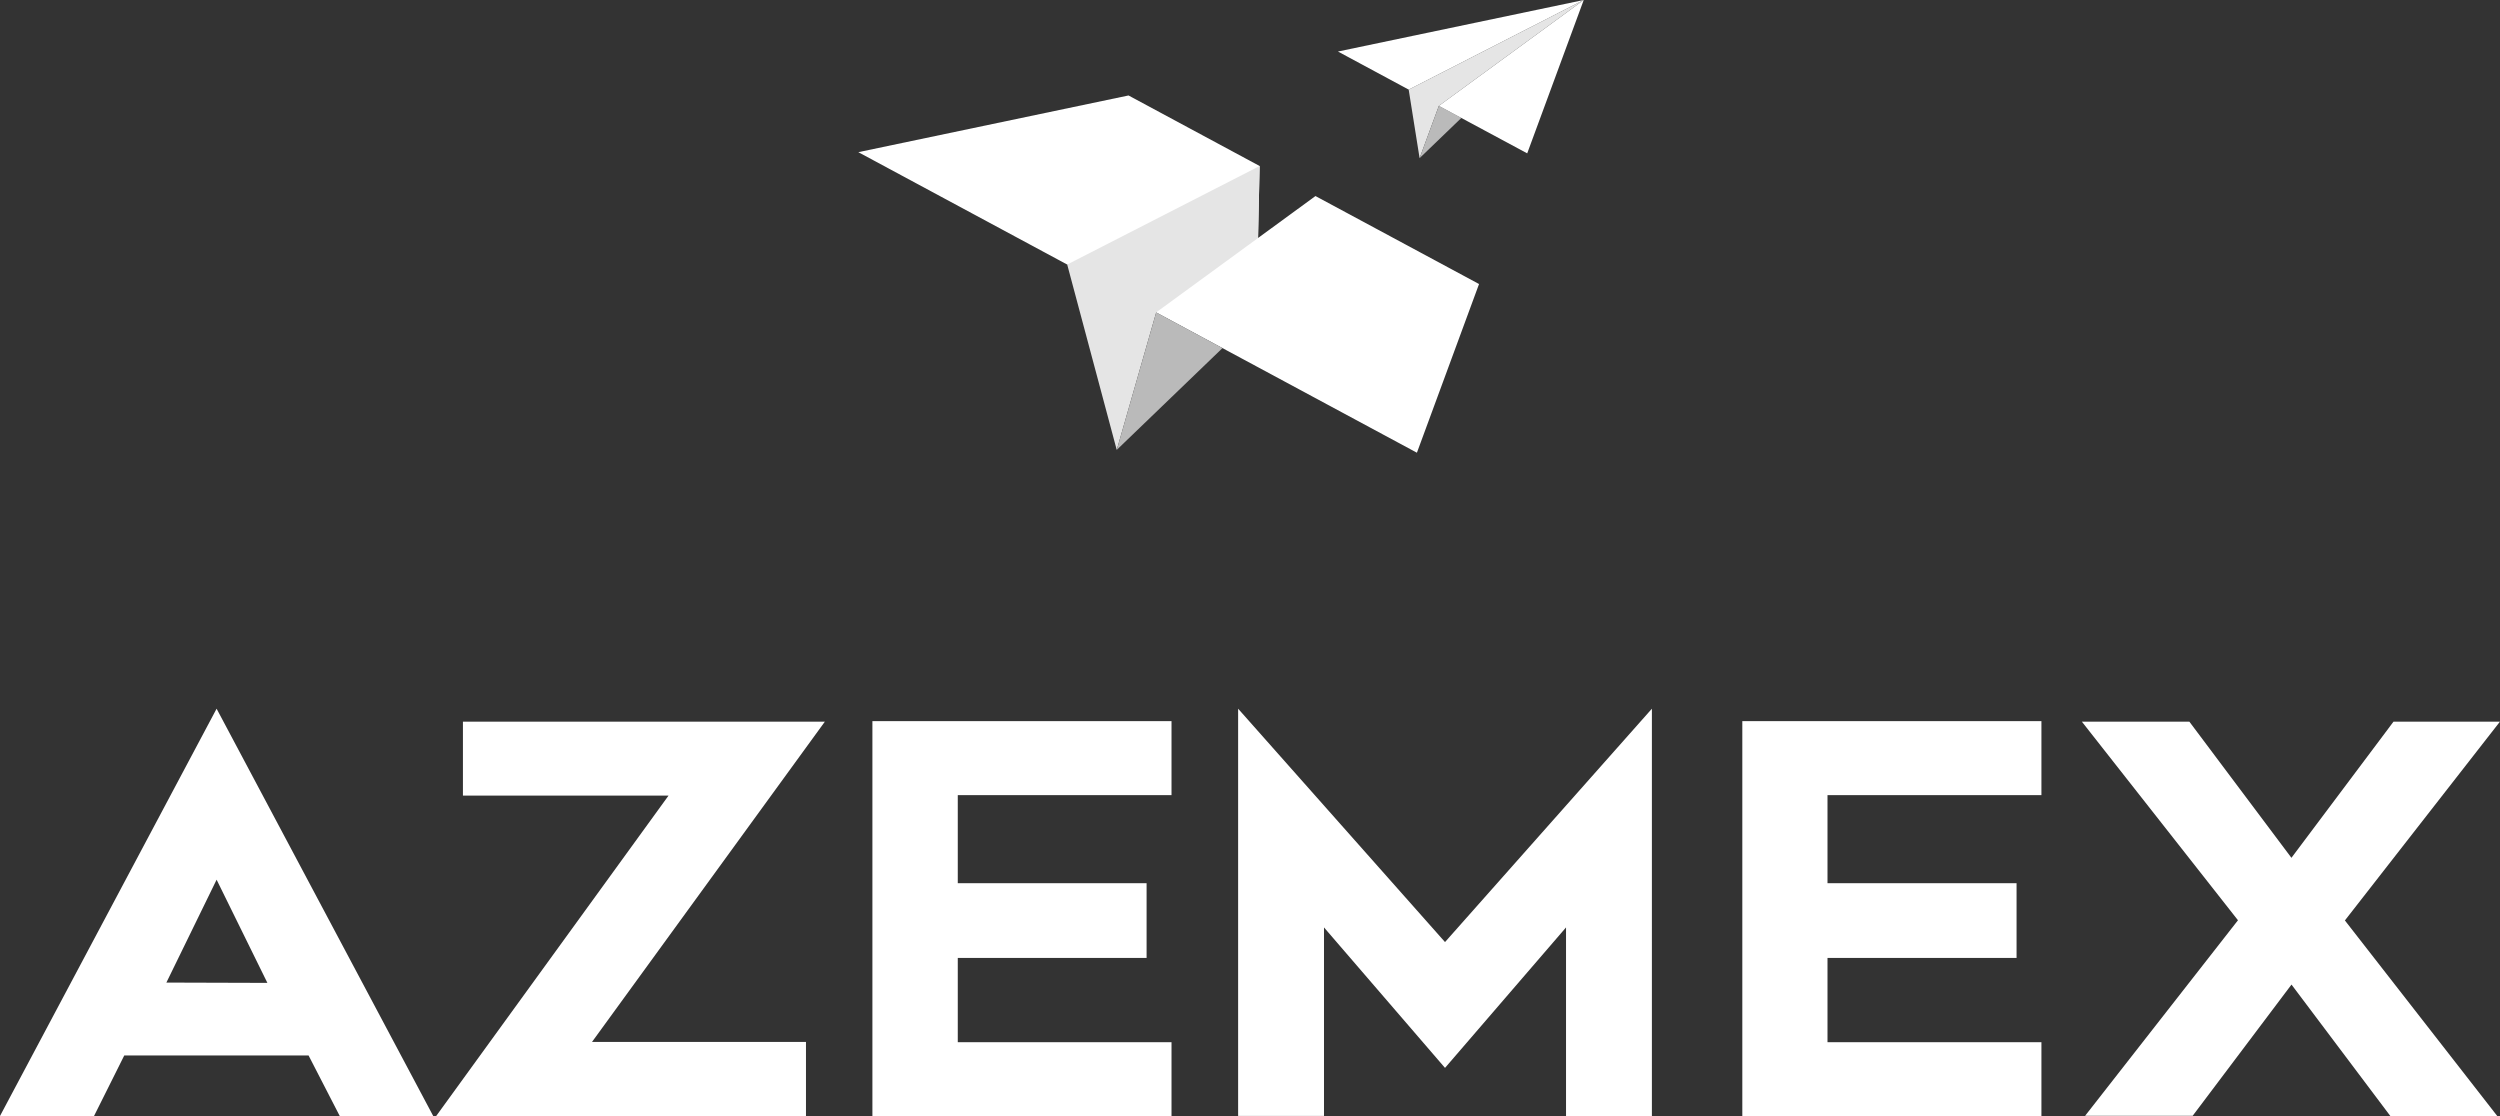 <svg xmlns="http://www.w3.org/2000/svg" viewBox="0 0 401.19 179.09"><rect x="0" y="0" width="401.19" height="179.09" fill="#333333" stroke="none"/><defs><style>.cls-1{fill:#e5e5e5;}.cls-2{fill:#bababa;}.cls-3{fill:#fff;}</style></defs><title>Asset 2</title><g id="Layer_2" data-name="Layer 2"><g id="Layer_1-2" data-name="Layer 1"><g id="_Group_" data-name="&lt;Group&gt;"><g id="_Group_2" data-name="&lt;Group&gt;"><polygon id="_Path_" data-name="&lt;Path&gt;" class="cls-1" points="226.06 14.38 227.81 25.38 230.9 16.99 254.15 0 226.06 14.38"/><polygon id="_Path_2" data-name="&lt;Path&gt;" class="cls-2" points="234.51 18.93 227.81 25.38 230.9 16.99 234.51 18.93"/><polygon id="_Path_3" data-name="&lt;Path&gt;" class="cls-3" points="230.9 16.99 254.15 0 226.06 14.38 214.71 8.27 254.15 0 245.08 24.61 230.9 16.99"/><polygon id="_Path_4" data-name="&lt;Path&gt;" class="cls-3" points="137.74 24.42 181.1 15.32 202.14 26.64 201.89 38.19 211.1 31.46 237.35 45.58 227.38 72.65 137.74 24.42"/><g id="_Group_3" data-name="&lt;Group&gt;"><polygon id="_Path_5" data-name="&lt;Path&gt;" class="cls-1" points="171.26 42.45 179.21 72.2 185.54 50.13 201.89 38.19 202.14 26.64 171.26 42.45"/><polygon id="_Path_6" data-name="&lt;Path&gt;" class="cls-2" points="196.18 55.86 179.21 72.2 185.54 50.13 196.18 55.86"/></g></g><g id="_Group_4" data-name="&lt;Group&gt;"><g id="_Group_5" data-name="&lt;Group&gt;"><path class="cls-3" d="M34.76,113.73l34.76,65.36h-15l-5-9.71H19.94l-4.85,9.71H0Zm8.15,44-8.15-16.56L26.7,157.68Z"/></g><g id="_Group_6" data-name="&lt;Group&gt;"><path class="cls-3" d="M129.34,167.21v11.88H70l37.28-51.41H74.29V115.81h58.08L95,167.21Z"/></g><g id="_Group_7" data-name="&lt;Group&gt;"><path class="cls-3" d="M153.7,141.73H184v12H153.7v13.52H188v11.88H140V115.72h48V127.6H153.7Z"/></g><g id="_Group_8" data-name="&lt;Group&gt;"><path class="cls-3" d="M265.09,179.09H251.31V148.83l-19.42,22.54-19.42-22.54v30.25H198.69V113.73l33.2,37.45,33.2-37.45Z"/></g><g id="_Group_9" data-name="&lt;Group&gt;"><path class="cls-3" d="M293.27,141.73h30.34v12H293.27v13.52h34.33v11.88h-48V115.72h48V127.6H293.27Z"/></g><g id="_Group_10" data-name="&lt;Group&gt;"><path class="cls-3" d="M334.09,115.81h17.25l16.38,21.85,16.38-21.85h17.08l-24.88,31.9,24.45,31.38H383.59L367.73,158l-15.86,21.06H334.61l24.53-31.38Z"/></g></g></g></g></g></svg>
